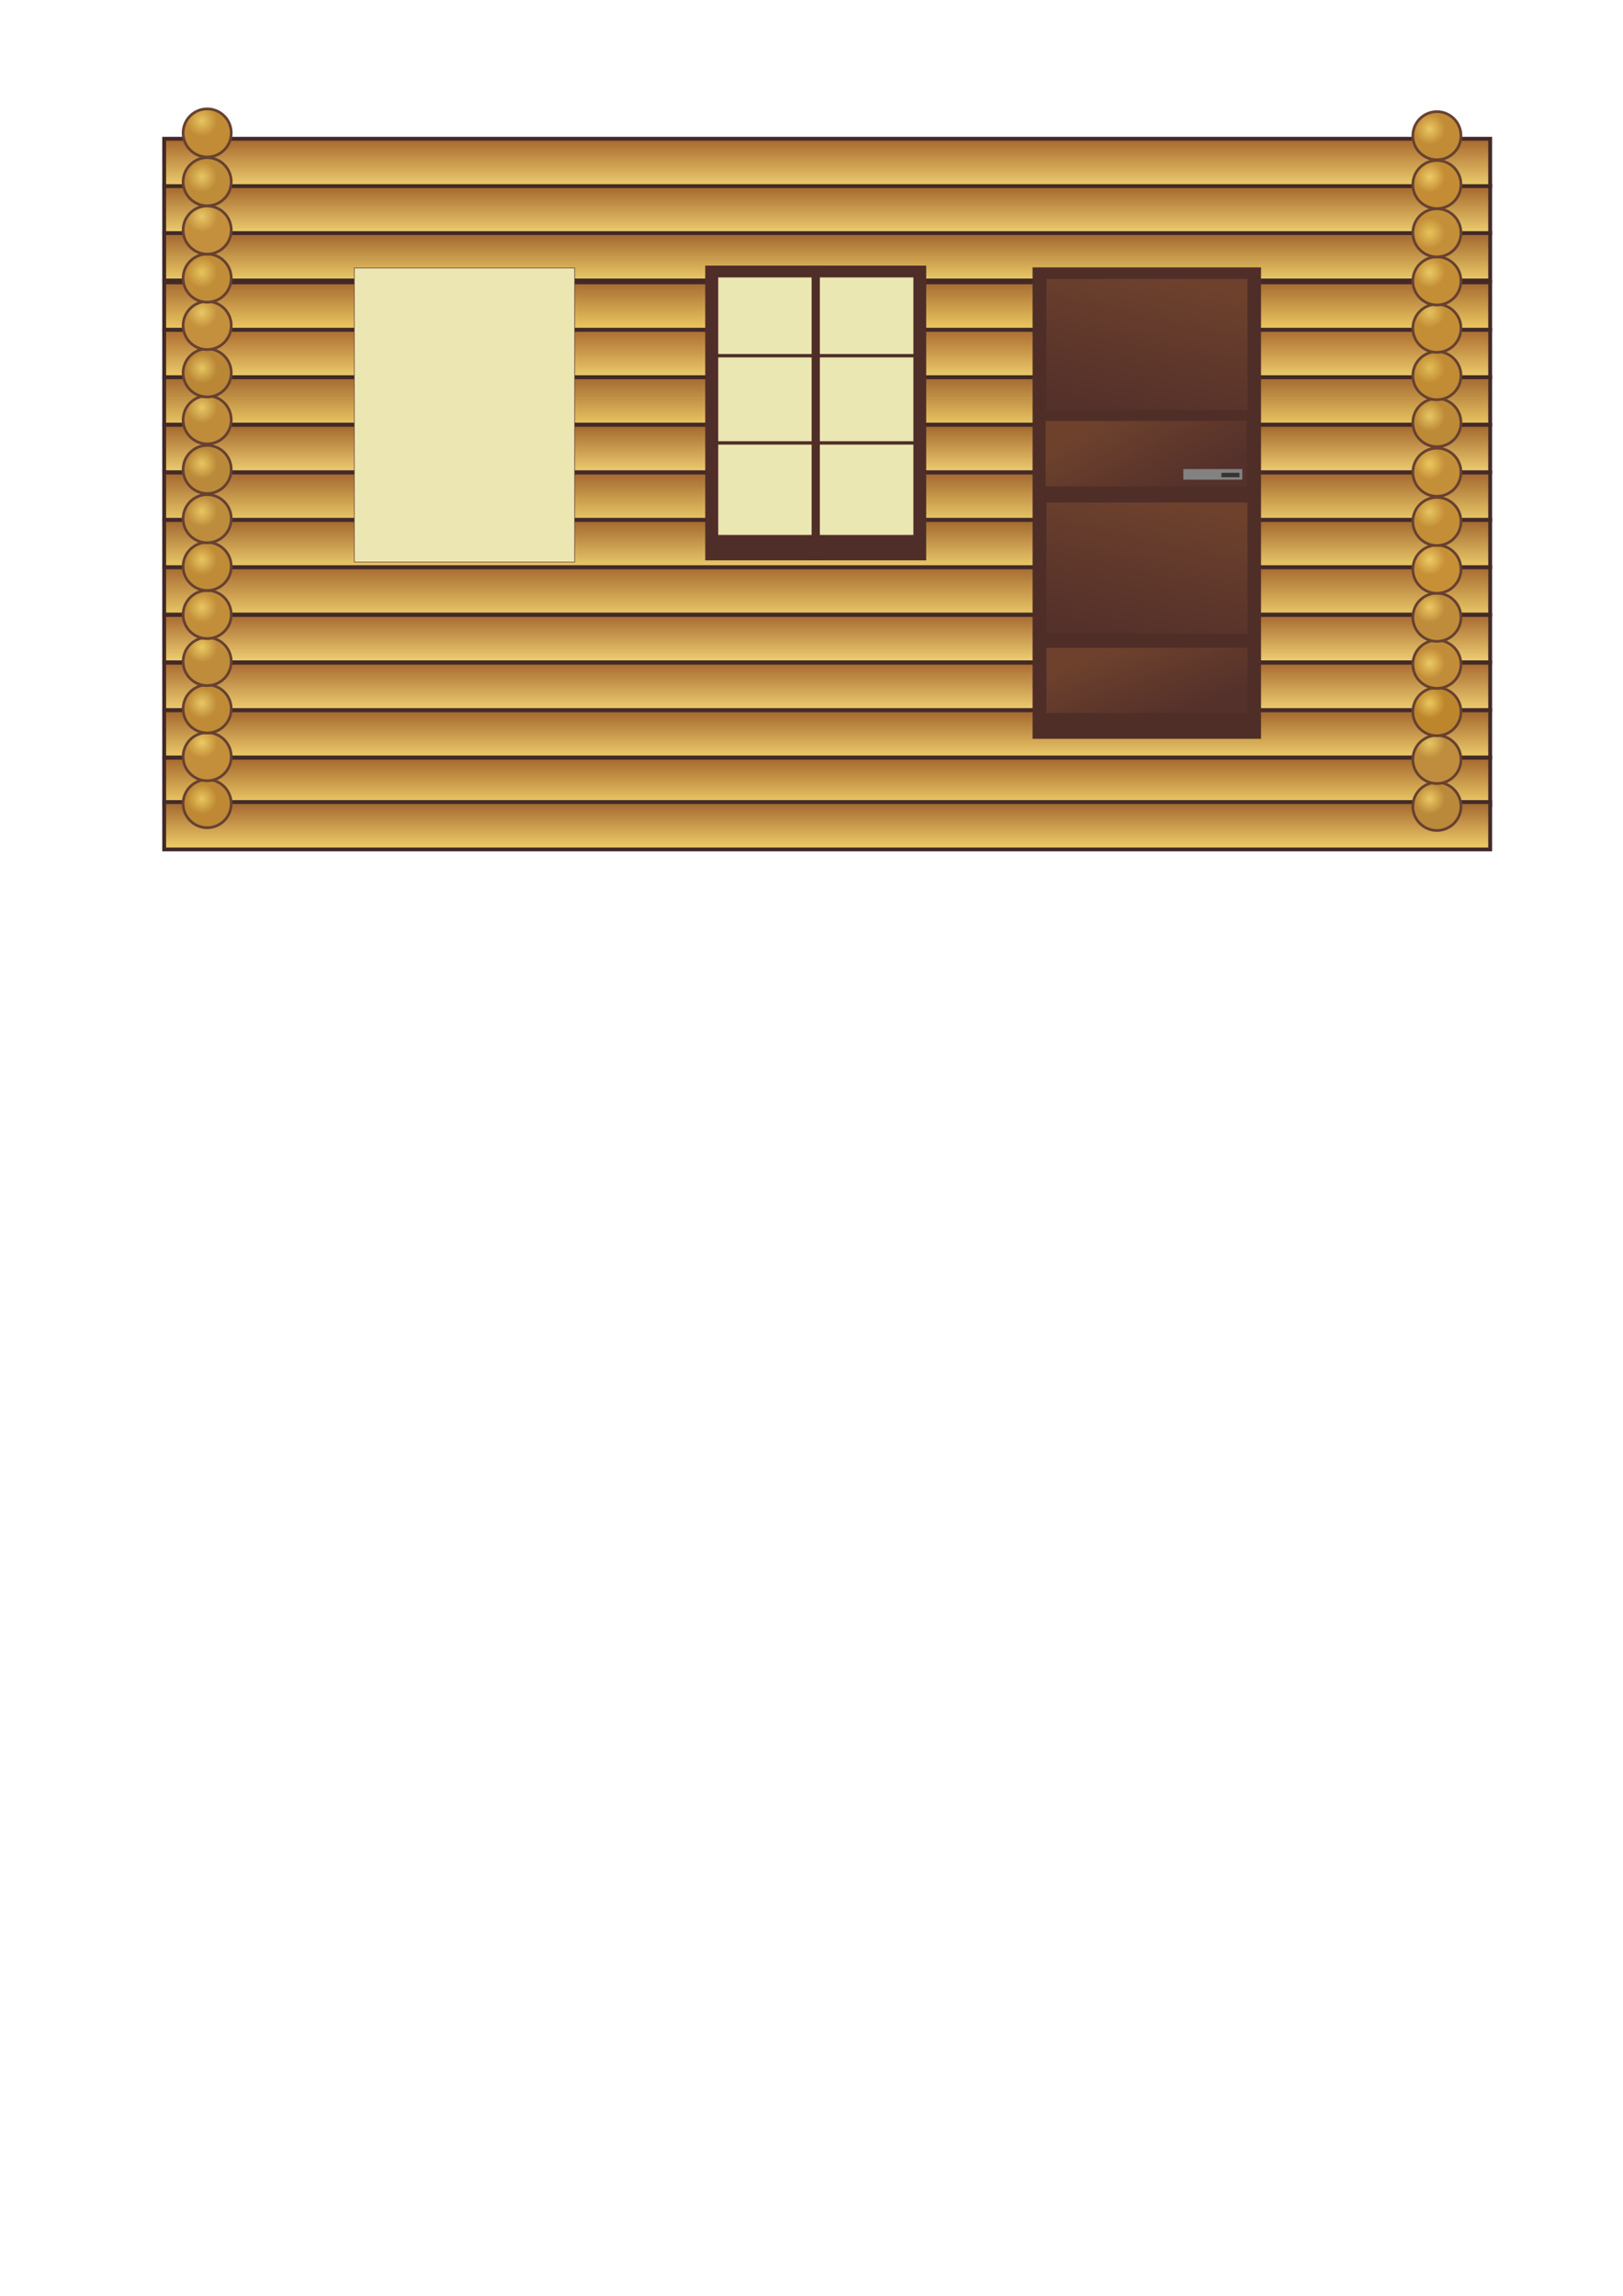 <?xml version="1.0" encoding="UTF-8"?>
<!DOCTYPE svg PUBLIC "-//W3C//DTD SVG 1.1//EN" "http://www.w3.org/Graphics/SVG/1.1/DTD/svg11.dtd">
<!-- Creator: CorelDRAW -->
<svg xmlns="http://www.w3.org/2000/svg" xml:space="preserve" width="210mm" height="297mm" style="shape-rendering:geometricPrecision; text-rendering:geometricPrecision; image-rendering:optimizeQuality; fill-rule:evenodd; clip-rule:evenodd"
viewBox="0 0 210 297"
 xmlns:xlink="http://www.w3.org/1999/xlink">
 <defs>
  <style type="text/css">
   <![CDATA[
    .str5 {stroke:#383431;stroke-width:0.076}
    .str3 {stroke:#4F2E28;stroke-width:0.076}
    .str2 {stroke:#60322A;stroke-width:0.076}
    .str4 {stroke:#838281;stroke-width:0.076}
    .str1 {stroke:#674130;stroke-width:0.35}
    .str0 {stroke:#432A28;stroke-width:0.5}
    .fil52 {fill:#383431}
    .fil46 {fill:#4F2D28}
    .fil48 {fill:#4F2E28}
    .fil51 {fill:#838281}
    .fil47 {fill:#EBE7B2}
    .fil45 {fill:#ECE7B2}
    .fil1 {fill:url(#id0)}
    .fil6 {fill:url(#id1)}
    .fil11 {fill:url(#id2)}
    .fil5 {fill:url(#id3)}
    .fil14 {fill:url(#id4)}
    .fil12 {fill:url(#id5)}
    .fil7 {fill:url(#id6)}
    .fil8 {fill:url(#id7)}
    .fil0 {fill:url(#id8)}
    .fil13 {fill:url(#id9)}
    .fil3 {fill:url(#id10)}
    .fil4 {fill:url(#id11)}
    .fil10 {fill:url(#id12)}
    .fil2 {fill:url(#id13)}
    .fil9 {fill:url(#id14)}
    .fil53 {fill:url(#id15)}
    .fil49 {fill:url(#id16)}
    .fil54 {fill:url(#id17)}
    .fil50 {fill:url(#id18)}
    .fil40 {fill:url(#id19)}
    .fil22 {fill:url(#id20)}
    .fil32 {fill:url(#id21)}
    .fil44 {fill:url(#id22)}
    .fil16 {fill:url(#id23)}
    .fil34 {fill:url(#id24)}
    .fil42 {fill:url(#id25)}
    .fil30 {fill:url(#id26)}
    .fil20 {fill:url(#id27)}
    .fil38 {fill:url(#id28)}
    .fil28 {fill:url(#id29)}
    .fil26 {fill:url(#id30)}
    .fil24 {fill:url(#id31)}
    .fil36 {fill:url(#id32)}
    .fil18 {fill:url(#id33)}
    .fil33 {fill:url(#id34)}
    .fil15 {fill:url(#id35)}
    .fil41 {fill:url(#id36)}
    .fil29 {fill:url(#id37)}
    .fil19 {fill:url(#id38)}
    .fil37 {fill:url(#id39)}
    .fil25 {fill:url(#id40)}
    .fil27 {fill:url(#id41)}
    .fil23 {fill:url(#id42)}
    .fil31 {fill:url(#id43)}
    .fil43 {fill:url(#id44)}
    .fil35 {fill:url(#id45)}
    .fil39 {fill:url(#id46)}
    .fil17 {fill:url(#id47)}
    .fil21 {fill:url(#id48)}
	.hidden {visibility: hidden;}:
   ]]>
  </style>
  <linearGradient id="id0" gradientUnits="userSpaceOnUse" x1="107.029" y1="91.861" x2="107.029" y2="97.988">
   <stop offset="0" style="stop-color:#A1652D"/>
   <stop offset="1" style="stop-color:#EDCC6B"/>
  </linearGradient>
  <linearGradient id="id1" gradientUnits="userSpaceOnUse" x1="107.029" y1="61.116" x2="107.029" y2="67.243">
   <stop offset="0" style="stop-color:#A1662F"/>
   <stop offset="1" style="stop-color:#E8C766"/>
  </linearGradient>
  <linearGradient id="id2" gradientUnits="userSpaceOnUse" x1="107.029" y1="30.157" x2="107.029" y2="36.285">
   <stop offset="0" style="stop-color:#A1662F"/>
   <stop offset="1" style="stop-color:#EBCA67"/>
  </linearGradient>
  <linearGradient id="id3" gradientUnits="userSpaceOnUse" x1="107.029" y1="67.244" x2="107.029" y2="73.371">
   <stop offset="0" style="stop-color:#A1662F"/>
   <stop offset="1" style="stop-color:#EBCB6A"/>
  </linearGradient>
  <linearGradient id="id4" gradientUnits="userSpaceOnUse" x1="107.029" y1="103.759" x2="107.029" y2="109.887">
   <stop offset="0" style="stop-color:#A1662F"/>
   <stop offset="1" style="stop-color:#F2D06A"/>
  </linearGradient>
  <linearGradient id="id5" gradientUnits="userSpaceOnUse" x1="107.029" y1="24.03" x2="107.029" y2="30.157">
   <stop offset="0" style="stop-color:#A3662C"/>
   <stop offset="1" style="stop-color:#EDCE70"/>
  </linearGradient>
  <linearGradient id="id6" gradientUnits="userSpaceOnUse" x1="107.029" y1="54.965" x2="107.029" y2="61.092">
   <stop offset="0" style="stop-color:#A3662D"/>
   <stop offset="1" style="stop-color:#EDCE71"/>
  </linearGradient>
  <linearGradient id="id7" gradientUnits="userSpaceOnUse" x1="107.029" y1="48.801" x2="107.029" y2="54.929">
   <stop offset="0" style="stop-color:#A36831"/>
   <stop offset="1" style="stop-color:#E8C661"/>
  </linearGradient>
  <linearGradient id="id8" gradientUnits="userSpaceOnUse" x1="107.029" y1="98.015" x2="107.029" y2="104.142">
   <stop offset="0" style="stop-color:#A4672D"/>
   <stop offset="1" style="stop-color:#EDCC67"/>
  </linearGradient>
  <linearGradient id="id9" gradientUnits="userSpaceOnUse" x1="107.029" y1="17.95" x2="107.029" y2="24.077">
   <stop offset="0" style="stop-color:#A6672D"/>
   <stop offset="1" style="stop-color:#EDCD6D"/>
  </linearGradient>
  <linearGradient id="id10" gradientUnits="userSpaceOnUse" x1="107.029" y1="79.552" x2="107.029" y2="85.68">
   <stop offset="0" style="stop-color:#A66930"/>
   <stop offset="1" style="stop-color:#F0D173"/>
  </linearGradient>
  <linearGradient id="id11" gradientUnits="userSpaceOnUse" x1="107.029" y1="73.374" x2="107.029" y2="79.502">
   <stop offset="0" style="stop-color:#A66A31"/>
   <stop offset="1" style="stop-color:#E8C766"/>
  </linearGradient>
  <linearGradient id="id12" gradientUnits="userSpaceOnUse" x1="107.029" y1="36.524" x2="107.029" y2="42.652">
   <stop offset="0" style="stop-color:#A66A31"/>
   <stop offset="1" style="stop-color:#EDCA62"/>
  </linearGradient>
  <linearGradient id="id13" gradientUnits="userSpaceOnUse" x1="107.029" y1="85.731" x2="107.029" y2="91.858">
   <stop offset="0" style="stop-color:#A86A31"/>
   <stop offset="1" style="stop-color:#EDCE70"/>
  </linearGradient>
  <linearGradient id="id14" gradientUnits="userSpaceOnUse" x1="107.029" y1="42.668" x2="107.029" y2="48.795">
   <stop offset="0" style="stop-color:#AB6B30"/>
   <stop offset="1" style="stop-color:#EDCC6B"/>
  </linearGradient>
  <linearGradient id="id15" gradientUnits="userSpaceOnUse" x1="146.467" y1="82.209" x2="150.337" y2="64.793">
   <stop offset="0" style="stop-color:#55312B"/>
   <stop offset="1" style="stop-color:#6D412C"/>
  </linearGradient>
  <linearGradient id="id16" gradientUnits="userSpaceOnUse" x1="146.467" y1="53.273" x2="150.337" y2="35.858">
   <stop offset="0" style="stop-color:#55312B"/>
   <stop offset="1" style="stop-color:#6D412C"/>
  </linearGradient>
  <linearGradient id="id17" gradientUnits="userSpaceOnUse" x1="150.195" y1="92.954" x2="146.608" y2="83.09">
   <stop offset="0" style="stop-color:#55312B"/>
   <stop offset="1" style="stop-color:#6D412C"/>
  </linearGradient>
  <linearGradient id="id18" gradientUnits="userSpaceOnUse" xlink:href="#id17" x1="151.264" y1="64.126" x2="145.332" y2="53.252">
  </linearGradient>
  <radialGradient id="id19" gradientUnits="userSpaceOnUse" cx="184.987" cy="30.118" r="1.992" fx="184.987" fy="30.118">
   <stop offset="0" style="stop-color:#E6C359"/>
   <stop offset="1" style="stop-color:#C48F39"/>
   <stop offset="1" style="stop-color:#C48F39"/>
  </radialGradient>
  <radialGradient id="id20" gradientUnits="userSpaceOnUse" cx="184.987" cy="85.814" r="1.992" fx="184.987" fy="85.814">
   <stop offset="0" style="stop-color:#EBC963"/>
   <stop offset="1" style="stop-color:#C28D38"/>
   <stop offset="1" style="stop-color:#C28D38"/>
  </radialGradient>
  <radialGradient id="id21" gradientUnits="userSpaceOnUse" cx="184.987" cy="53.801" r="1.992" fx="184.987" fy="53.801">
   <stop offset="0" style="stop-color:#E8C661"/>
   <stop offset="1" style="stop-color:#BD8A38"/>
   <stop offset="1" style="stop-color:#BD8A38"/>
  </radialGradient>
  <radialGradient id="id22" gradientUnits="userSpaceOnUse" cx="184.987" cy="16.685" r="1.992" fx="184.987" fy="16.685">
   <stop offset="0" style="stop-color:#EBC861"/>
   <stop offset="1" style="stop-color:#C28C36"/>
   <stop offset="1" style="stop-color:#C28C36"/>
  </radialGradient>
  <radialGradient id="id23" gradientUnits="userSpaceOnUse" cx="184.987" cy="103.325" r="1.992" fx="184.987" fy="103.325">
   <stop offset="0" style="stop-color:#EBC861"/>
   <stop offset="1" style="stop-color:#BA893A"/>
   <stop offset="1" style="stop-color:#BA893A"/>
  </radialGradient>
  <radialGradient id="id24" gradientUnits="userSpaceOnUse" cx="184.987" cy="47.601" r="1.992" fx="184.987" fy="47.601">
   <stop offset="0" style="stop-color:#E0BE57"/>
   <stop offset="1" style="stop-color:#C28C34"/>
   <stop offset="1" style="stop-color:#C28C34"/>
  </radialGradient>
  <radialGradient id="id25" gradientUnits="userSpaceOnUse" cx="184.987" cy="22.874" r="1.992" fx="184.987" fy="22.874">
   <stop offset="0" style="stop-color:#EDCB66"/>
   <stop offset="1" style="stop-color:#C48D35"/>
   <stop offset="1" style="stop-color:#C48D35"/>
  </radialGradient>
  <radialGradient id="id26" gradientUnits="userSpaceOnUse" cx="184.987" cy="60.033" r="1.992" fx="184.987" fy="60.033">
   <stop offset="0" style="stop-color:#EBC85E"/>
   <stop offset="1" style="stop-color:#C48F39"/>
   <stop offset="1" style="stop-color:#C48F39"/>
  </radialGradient>
  <radialGradient id="id27" gradientUnits="userSpaceOnUse" cx="184.987" cy="90.945" r="1.992" fx="184.987" fy="90.945">
   <stop offset="0" style="stop-color:#EBC75B"/>
   <stop offset="1" style="stop-color:#BD862D"/>
   <stop offset="1" style="stop-color:#BD862D"/>
  </radialGradient>
  <radialGradient id="id28" gradientUnits="userSpaceOnUse" cx="184.987" cy="35.221" r="1.992" fx="184.987" fy="35.221">
   <stop offset="0" style="stop-color:#EBC963"/>
   <stop offset="1" style="stop-color:#C48E37"/>
   <stop offset="1" style="stop-color:#C48E37"/>
  </radialGradient>
  <radialGradient id="id29" gradientUnits="userSpaceOnUse" cx="184.987" cy="66.213" r="1.992" fx="184.987" fy="66.213">
   <stop offset="0" style="stop-color:#E6C561"/>
   <stop offset="1" style="stop-color:#C48E37"/>
   <stop offset="1" style="stop-color:#C48E37"/>
  </radialGradient>
  <radialGradient id="id30" gradientUnits="userSpaceOnUse" cx="184.987" cy="72.389" r="1.992" fx="184.987" fy="72.389">
   <stop offset="0" style="stop-color:#EDCB66"/>
   <stop offset="1" style="stop-color:#C79037"/>
   <stop offset="1" style="stop-color:#C79037"/>
  </radialGradient>
  <radialGradient id="id31" gradientUnits="userSpaceOnUse" cx="184.987" cy="78.55" r="1.992" fx="184.987" fy="78.55">
   <stop offset="0" style="stop-color:#EBC861"/>
   <stop offset="1" style="stop-color:#BF8C3B"/>
   <stop offset="1" style="stop-color:#BF8C3B"/>
  </radialGradient>
  <radialGradient id="id32" gradientUnits="userSpaceOnUse" cx="184.987" cy="40.414" r="1.992" fx="184.987" fy="40.414">
   <stop offset="0" style="stop-color:#E3C25D"/>
   <stop offset="1" style="stop-color:#C48E37"/>
   <stop offset="1" style="stop-color:#C48E37"/>
  </radialGradient>
  <radialGradient id="id33" gradientUnits="userSpaceOnUse" cx="184.987" cy="96.131" r="1.992" fx="184.987" fy="96.131">
   <stop offset="0" style="stop-color:#E6C563"/>
   <stop offset="1" style="stop-color:#BF8D3D"/>
   <stop offset="1" style="stop-color:#BF8D3D"/>
  </radialGradient>
  <radialGradient id="id34" gradientUnits="userSpaceOnUse" cx="26.123" cy="47.616" r="1.992" fx="26.123" fy="47.616">
   <stop offset="0" style="stop-color:#E6C561"/>
   <stop offset="1" style="stop-color:#BA8736"/>
   <stop offset="1" style="stop-color:#BA8736"/>
  </radialGradient>
  <radialGradient id="id35" gradientUnits="userSpaceOnUse" cx="26.123" cy="103.34" r="1.992" fx="26.123" fy="103.34">
   <stop offset="0" style="stop-color:#E8C65C"/>
   <stop offset="1" style="stop-color:#BE8834"/>
   <stop offset="1" style="stop-color:#BE8834"/>
  </radialGradient>
  <radialGradient id="id36" gradientUnits="userSpaceOnUse" cx="26.123" cy="22.889" r="1.992" fx="26.123" fy="22.889">
   <stop offset="0" style="stop-color:#E6C561"/>
   <stop offset="1" style="stop-color:#BF8C39"/>
   <stop offset="1" style="stop-color:#BF8C39"/>
  </radialGradient>
  <radialGradient id="id37" gradientUnits="userSpaceOnUse" cx="26.123" cy="59.986" r="1.992" fx="26.123" fy="59.986">
   <stop offset="0" style="stop-color:#E8C660"/>
   <stop offset="1" style="stop-color:#BA893A"/>
   <stop offset="1" style="stop-color:#BA893A"/>
  </radialGradient>
  <radialGradient id="id38" gradientUnits="userSpaceOnUse" cx="26.123" cy="90.96" r="1.992" fx="26.123" fy="90.96">
   <stop offset="0" style="stop-color:#E8C766"/>
   <stop offset="1" style="stop-color:#BF8B37"/>
   <stop offset="1" style="stop-color:#BF8B37"/>
  </radialGradient>
  <radialGradient id="id39" gradientUnits="userSpaceOnUse" cx="26.123" cy="35.235" r="1.992" fx="26.123" fy="35.235">
   <stop offset="0" style="stop-color:#E6C45C"/>
   <stop offset="1" style="stop-color:#C28D38"/>
   <stop offset="1" style="stop-color:#C28D38"/>
  </radialGradient>
  <radialGradient id="id40" gradientUnits="userSpaceOnUse" cx="26.123" cy="72.404" r="1.992" fx="26.123" fy="72.404">
   <stop offset="0" style="stop-color:#E8C661"/>
   <stop offset="1" style="stop-color:#BF8B37"/>
   <stop offset="1" style="stop-color:#BF8B37"/>
  </radialGradient>
  <radialGradient id="id41" gradientUnits="userSpaceOnUse" cx="26.123" cy="66.166" r="1.992" fx="26.123" fy="66.166">
   <stop offset="0" style="stop-color:#E8C661"/>
   <stop offset="1" style="stop-color:#BD8C3D"/>
   <stop offset="1" style="stop-color:#BD8C3D"/>
  </radialGradient>
  <radialGradient id="id42" gradientUnits="userSpaceOnUse" cx="26.123" cy="78.565" r="1.992" fx="26.123" fy="78.565">
   <stop offset="0" style="stop-color:#E8C660"/>
   <stop offset="1" style="stop-color:#C28E3A"/>
   <stop offset="1" style="stop-color:#C28E3A"/>
  </radialGradient>
  <radialGradient id="id43" gradientUnits="userSpaceOnUse" cx="26.123" cy="52.756" r="1.992" fx="26.123" fy="52.756">
   <stop offset="0" style="stop-color:#E8C766"/>
   <stop offset="1" style="stop-color:#BF8C39"/>
   <stop offset="1" style="stop-color:#BF8C39"/>
  </radialGradient>
  <radialGradient id="id44" gradientUnits="userSpaceOnUse" cx="26.123" cy="15.641" r="1.992" fx="26.123" fy="15.641">
   <stop offset="0" style="stop-color:#E6C561"/>
   <stop offset="1" style="stop-color:#C28C36"/>
   <stop offset="1" style="stop-color:#C28C36"/>
  </radialGradient>
  <radialGradient id="id45" gradientUnits="userSpaceOnUse" cx="26.123" cy="40.429" r="1.992" fx="26.123" fy="40.429">
   <stop offset="0" style="stop-color:#E8C764"/>
   <stop offset="1" style="stop-color:#C4903D"/>
   <stop offset="1" style="stop-color:#C4903D"/>
  </radialGradient>
  <radialGradient id="id46" gradientUnits="userSpaceOnUse" cx="26.123" cy="28.015" r="1.992" fx="26.123" fy="28.015">
   <stop offset="0" style="stop-color:#E8C766"/>
   <stop offset="1" style="stop-color:#C4903D"/>
   <stop offset="1" style="stop-color:#C4903D"/>
  </radialGradient>
  <radialGradient id="id47" gradientUnits="userSpaceOnUse" cx="26.123" cy="96.083" r="1.992" fx="26.123" fy="96.083">
   <stop offset="0" style="stop-color:#EBCA65"/>
   <stop offset="1" style="stop-color:#C48F3A"/>
   <stop offset="1" style="stop-color:#C48F3A"/>
  </radialGradient>
  <radialGradient id="id48" gradientUnits="userSpaceOnUse" cx="26.123" cy="83.711" r="1.992" fx="26.123" fy="83.711">
   <stop offset="0" style="stop-color:#EBC963"/>
   <stop offset="1" style="stop-color:#BF8C3B"/>
   <stop offset="1" style="stop-color:#BF8C3B"/>
  </radialGradient>
 </defs>
 <g id="Слой_x0020_1">
  <g id="_165082176">
   <polygon id="_178624976" class="fil0 str0" points="21.243,104.142 192.815,104.142 192.815,98.015 21.243,98.015 "/>
   <polygon id="_178168016" class="fil1 str0" points="21.243,97.988 192.815,97.988 192.815,91.861 21.243,91.861 "/>
   <polygon id="_178909032" class="fil2 str0" points="21.243,91.858 192.815,91.858 192.815,85.73 21.243,85.73 "/>
   <polygon id="_178906816" class="fil3 str0" points="21.243,85.68 192.815,85.68 192.815,79.552 21.243,79.552 "/>
   <polygon id="_178908488" class="fil4 str0" points="21.243,79.502 192.815,79.502 192.815,73.374 21.243,73.374 "/>
   <polygon id="_178669040" class="fil5 str0" points="21.243,73.371 192.815,73.371 192.815,67.244 21.243,67.244 "/>
   <polygon id="_179186496" class="fil6 str0" points="21.243,67.243 192.815,67.243 192.815,61.116 21.243,61.116 "/>
   <polygon id="_179185280" class="fil7 str0" points="21.243,61.092 192.815,61.092 192.815,54.965 21.243,54.965 "/>
   <polygon id="_113330088" class="fil8 str0" points="21.243,54.929 192.815,54.929 192.815,48.801 21.243,48.801 "/>
   <polygon id="_179264312" class="fil9 str0" points="21.243,48.795 192.815,48.795 192.815,42.668 21.243,42.668 "/>
   <polygon id="_179338936" class="fil10 str0" points="21.243,42.652 192.815,42.652 192.815,36.524 21.243,36.524 "/>
   <polygon id="_179263552" class="fil11 str0" points="21.243,36.285 192.815,36.285 192.815,30.157 21.243,30.157 "/>
   <polygon id="_179337352" class="fil12 str0" points="21.243,30.157 192.815,30.157 192.815,24.03 21.243,24.03 "/>
   <polygon id="_179168936" class="fil13 str0" points="21.243,24.077 192.815,24.077 192.815,17.95 21.243,17.95 "/>
   <polygon id="_179674192" class="fil14 str0" points="21.243,109.887 192.815,109.887 192.815,103.759 21.243,103.759 "/>
   <circle id="_46846888" class="fil15 str1" cx="26.808" cy="103.963" r="3.114"/>
   <circle id="_163740608" class="fil16 str1" cx="185.922" cy="104.322" r="3.114"/>
   <circle id="_163745528" class="fil17 str1" cx="26.808" cy="97.889" r="3.114"/>
   <circle id="_163744712" class="fil18 str1" cx="185.922" cy="98.248" r="3.114"/>
   <circle id="_163750968" class="fil19 str1" cx="26.808" cy="91.707" r="3.114"/>
   <circle id="_163754480" class="fil20 str1" cx="185.922" cy="92.066" r="3.114"/>
   <circle id="_163755976" class="fil21 str1" cx="26.808" cy="85.579" r="3.114"/>
   <circle id="_163761680" class="fil22 str1" cx="185.922" cy="85.938" r="3.114"/>
   <circle id="_163760592" class="fil23 str1" cx="26.808" cy="79.499" r="3.114"/>
   <circle id="_163804056" class="fil24 str1" cx="185.922" cy="79.858" r="3.114"/>
   <circle id="_163807688" class="fil25 str1" cx="26.808" cy="73.276" r="3.114"/>
   <circle id="_163809184" class="fil26 str1" cx="185.922" cy="73.635" r="3.114"/>
   <circle id="_163814888" class="fil27 str1" cx="26.808" cy="67.1" r="3.114"/>
   <circle id="_163813752" class="fil28 str1" cx="185.922" cy="67.459" r="3.114"/>
   <circle id="_163816288" class="fil29 str1" cx="26.808" cy="60.733" r="3.114"/>
   <circle id="_163819944" class="fil30 str1" cx="185.922" cy="61.092" r="3.114"/>
   <circle id="_163821424" class="fil31 str1" cx="26.808" cy="54.313" r="3.114"/>
   <circle id="_163827128" class="fil32 str1" cx="185.922" cy="54.672" r="3.114"/>
   <circle id="_163831400" class="fil33 str1" cx="26.808" cy="48.238" r="3.114"/>
   <circle id="_163827872" class="fil34 str1" cx="185.922" cy="48.597" r="3.114"/>
   <circle id="_163832184" class="fil35 str1" cx="26.808" cy="42.11" r="3.114"/>
   <circle id="_163833664" class="fil36 str1" cx="185.922" cy="42.469" r="3.114"/>
   <circle id="_163341344" class="fil37 str1" cx="26.808" cy="35.983" r="3.114"/>
   <circle id="_164630328" class="fil38 str1" cx="185.922" cy="36.342" r="3.114"/>
   <circle id="_164674176" class="fil39 str1" cx="26.808" cy="29.759" r="3.114"/>
   <circle id="_164685256" class="fil40 str1" cx="185.922" cy="30.118" r="3.114"/>
   <circle id="_164737360" class="fil41 str1" cx="26.808" cy="23.511" r="3.114"/>
   <circle id="_164813976" class="fil42 str1" cx="185.922" cy="23.87" r="3.114"/>
   <circle id="_164845536" class="fil43 str1" cx="26.808" cy="17.198" r="3.114"/>
   <circle id="_164856616" class="fil44 str1" cx="185.922" cy="17.557" r="3.114"/>
  </g>
 </g>
 <g id="Рамка" spec_attr="ramka">
  <rect class="fil45 str2" x="45.849" y="34.676" width="28.501" height="38.044"/>
 </g>
 <g id="Окно_x0020_4" spec_attr="okno">
  <rect id="_73230344" class="fil46 str3" x="91.296" y="34.404" width="28.501" height="38.044"/>
 </g>
 <g id="Окно_x0020_0" spec_attr="okno">
  <rect id="_73215760" class="fil47 str2" x="92.9" y="35.859" width="25.312" height="33.374"/>
 </g>
 <g id="Окно_x0020_1" spec_attr="okno">
  <rect id="_72858240" class="fil48 str3" x="105.059" y="34.404" width="0.977" height="38.044"/>
 </g>
 <g id="Окно_x0020_2" spec_attr="okno">
  <rect id="_72812912" class="fil48 str3" x="91.675" y="45.842" width="27.261" height="0.355"/>
 </g>
 <g id="Окно_x0020_3" spec_attr="okno">
  <rect id="_72812840" class="fil48 str3" x="91.506" y="57.118" width="27.431" height="0.355"/>
 </g>
 <g id="Дверь_x0020_0" spec_attr="dver">
  <rect id="_73511216" class="fil48 str3" x="133.643" y="34.623" width="29.483" height="60.907"/>
 </g>
 <g id="Дверь_x0020_1" spec_attr="dver">
  <polygon id="_73510840" class="fil49 str3" points="135.352,53.088 161.451,53.088 161.451,36.044 135.352,36.044 "/>
 </g>
 <g id="Дверь_x0020_2" spec_attr="dver">
  <polygon id="_73267544" class="fil50 str3" points="135.249,62.95 161.348,62.95 161.348,54.428 135.249,54.428 "/>
 </g>
 <g id="Дверь_x0020_4" spec_attr="dver">
  <rect id="_72923208" class="fil51 str4" x="153.151" y="60.723" width="7.546" height="1.287"/>
 </g>
 <g id="Дверь_x0020_3" spec_attr="dver">
  <rect id="_23049568" class="fil52 str5" x="158.079" y="61.211" width="2.264" height="0.488"/>
 </g>
 <g id="Дверь_x0020_5" spec_attr="dver">
  <polygon id="_23201688" class="fil53 str3" points="135.352,82.023 161.451,82.023 161.451,64.979 135.352,64.979 "/>
 </g>
 <g id="Дверь_x0020_6" spec_attr="dver">
  <polygon id="_73267912" class="fil54 str3" points="135.352,92.283 161.451,92.283 161.451,83.761 135.352,83.761 "/>
 </g>
</svg>
